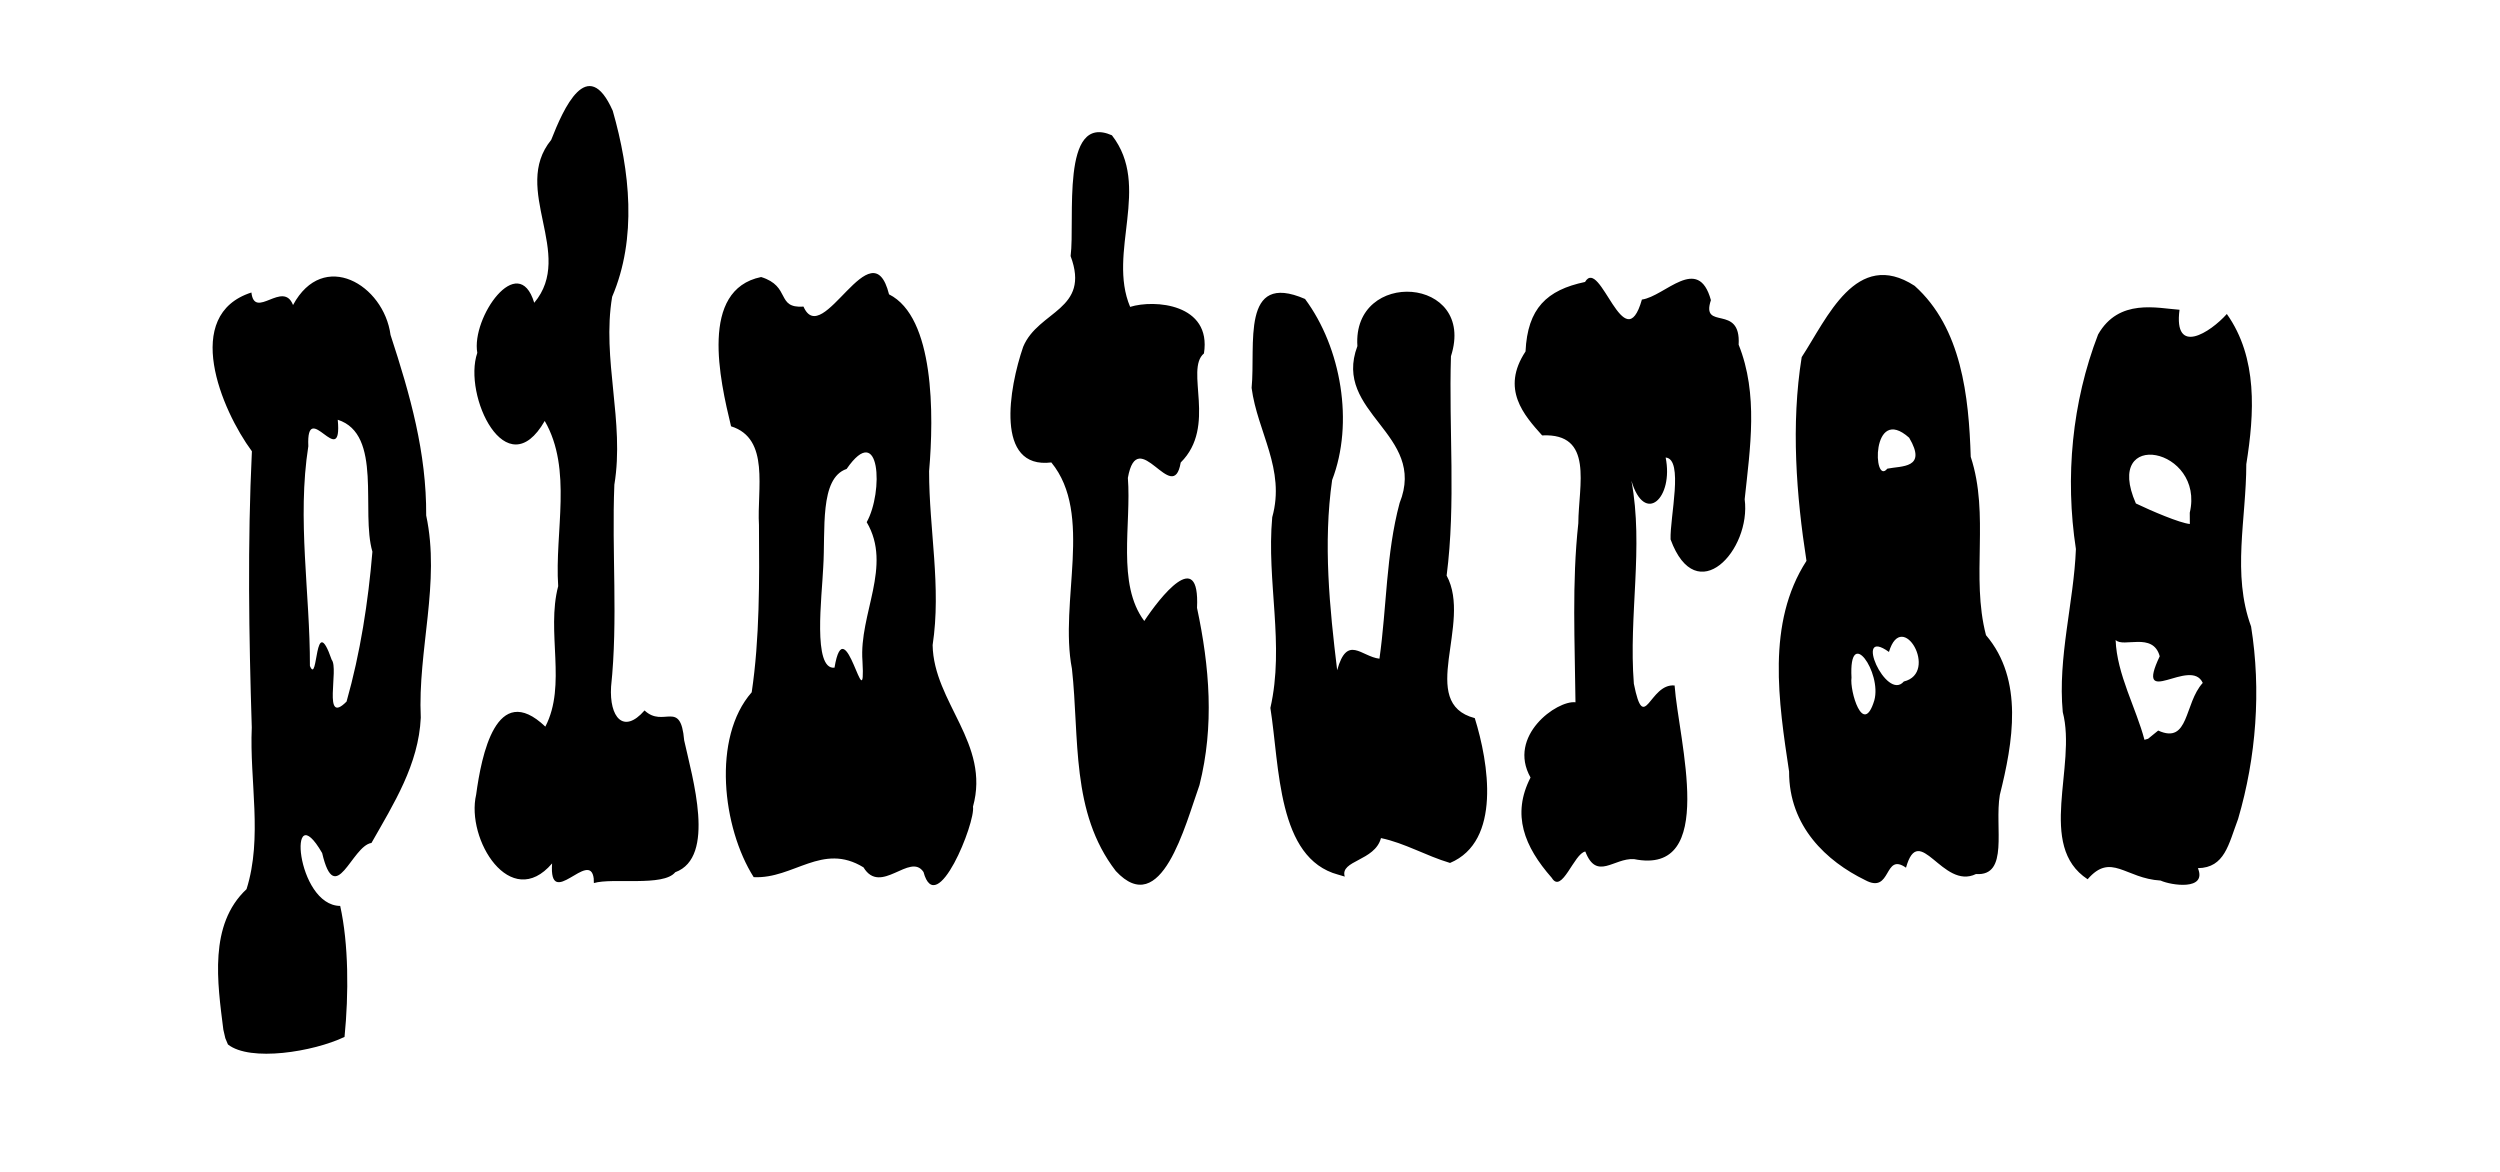 <svg xmlns:rdf="http://www.w3.org/1999/02/22-rdf-syntax-ns#" xmlns="http://www.w3.org/2000/svg" viewBox="0 0 800 375" version="1.1" xmlns:cc="http://creativecommons.org/ns#" xmlns:dc="http://purl.org/dc/elements/1.1/">
	<path d="m71.47 329.5c-1.877-14.99-4.724-33.62 7.421-44.97 5.21-16.55.925-34.61 1.676-51.74-.923-29.45-1.377-58.94.039-88.38-9.814-13.3-22.47-43.64-.156-50.81 1.009 8.886 10.17-4.096 13.32 4.011 9.692-17.97 29.06-6.528 31.2 9.562 6.329 19.3 11.53 37.74 11.41 57.77 4.602 21.52-2.748 43.08-1.73 64.73-.695 14.96-8.612 27.44-15.78 40.07-6.315.917-11.58 21.24-15.78 3.233-11.2-19.4-8.398 16.79 5.771 16.92 2.702 12.16 2.757 28.1 1.387 41.92-10.04 4.788-30.21 8.028-37.31 2.41l-.839-2.002-.633-2.737zm39.43-105c4.403-15.55 6.932-31.91 8.27-47.96-3.766-12.83 3.374-37.61-11.09-42.22 1.566 16.78-10.15-7.361-9.417 8.465-3.658 23.39.576 47.09 0.51 70.31 2.688 6.514 1.379-18.12 6.97-1.965 2.388 2.878-3.042 21.24 4.756 13.37zm79.1 56.7c-1.119-9.8-14.43 10.52-13.33-4.909-13.29 15.53-27.65-7.708-24.3-22.03 1.683-12.42 6.437-36.71 22.14-21.74 6.922-13.33.228-30.24 4.11-44.95-1.163-17.36 4.657-37.37-4.306-52.87-12.28 21.39-26.28-8.209-21.58-21.79-1.994-11.25 13.13-32.81 18.22-16.02 13.14-15.6-7.491-36.33 5.426-52.12 3.895-9.927 11.62-27.54 19.7-9.32 5.504 19.24 7.837 40.71-.194 59.52-3.357 20.03 4.053 39.91.708 60.13-.869 21.58 1.211 43.12-1.049 64.62-.602 9.796 3.964 15.36 10.71 7.622 6.093 5.751 11.54-3.778 12.68 9.573 2.609 11.9 10.29 37.41-2.857 42.2-3.808 4.696-20.04 1.675-26.04 3.465l-.041-1.085v-.3zm105.5-2.188c-4.285-6.38-13.68 7.678-19.18-1.456-13.18-8.107-22.38 3.775-35.14 3.131-10.01-15.78-13.38-44.65-.632-59.16 2.556-17.25 2.457-35.58 2.322-53.51-.686-11.46 3.619-27.69-8.934-31.6-3.607-14.93-10.16-43.7 9.624-47.77 9.614 2.975 4.673 10.07 13.56 9.468 6.069 13.92 21.81-26 27.37-3.928 14.56 7.285 14.39 38.54 12.82 56.59-.008 18.69 3.96 37.01 1.131 55.64.323 18.4 18.52 31.46 12.91 51.72.898 4.915-11.67 36.32-15.84 20.87zm-19.51-67.45c-1.148-15.12 9.656-30.41 1.352-44.47 5.394-9.64 4.372-32.65-6.425-17.03-8.763 2.967-6.71 19.55-7.486 31.48-.398 9.223-3.442 32.86 3.607 32.12 3.321-20.03 10.09 18.17 8.952-2.1zm81.05 67.14c-14.45-18.74-11.58-42.57-14.02-64.69-4.158-21.52 6.965-49.46-6.591-66.03-18.11 2.227-13.56-23.82-9.013-37.01 4.842-11.64 21.63-11.72 15.18-29.02 1.494-11.65-3.298-45.92 13.22-38.66 12.68 16.31-1.546 37.43 5.827 54.91 7.709-2.411 26.13-1.042 23.62 14.89-6.199 5.202 4.255 23.31-7.436 34.91-2.428 14.4-13.78-12.67-16.91 4.925 1.163 14.77-3.618 33.97 5.249 45.79 4.904-7.433 17.84-24.07 16.88-4.2 4.02 18.9 5.571 37.73.782 56.72-4.606 12.88-12.22 43.14-26.78 27.48zm139.5 2.176c-8.78-9.981-12.87-20.21-6.766-32.07-7.518-13.32 8.455-24.78 14.38-24.08-.193-19.11-1.173-38.19.906-57.28.073-12.16 5.071-28.94-11.58-28.12-5.781-6.453-13.29-14.81-5.31-26.86.644-13.82 6.814-19.66 19.04-22.24 4.854-8.274 12.59 25.3 18.2 5.632 7.377-1.006 18.01-14.6 22.08.183-3.311 10 9.669.93 8.875 14.25 6.364 15.85 3.684 33.05 1.93 49.46 2.141 16.24-15.41 35.48-23.71 12.86-.25-7.123 4.289-25.73-1.577-26.21 2.604 12.94-6.693 21.75-10.95 7.445 3.972 21.31-.937 43.06.775 64.93 3.335 16.72 4.939-.204 13.04.575 1.263 17.65 13.92 61-13.01 55.56-6.478-.386-11.92 7.02-15.56-2.426-3.604.564-7.53 13.83-10.75 8.398zm100.3.749c-12.27-5.982-24.4-17.13-24.33-34.72-3.331-22.23-7.307-47.53 5.561-67.43-3.237-20.81-5.012-43.6-1.527-65.2 8.105-12.39 17.46-34.91 36.13-22.82 15.06 13.48 17.35 35.43 17.96 54.73 6.129 18.59-.012 38.35 4.883 57.06 12.18 14.32 8.612 34.39 4.422 51.15-1.74 10.41 3.031 26.06-7.618 25.29-10.75 5.245-18.2-17.1-22.4-2.026-7.229-5.086-4.474 8.628-13.08 3.968zm2.937-57.5c2.481-8.899-8.214-24.34-7.298-7.266-.614 4.058 3.684 19.15 7.298 7.266zm9.444-6.048c11.36-2.741-.567-23.56-4.754-9.457-11.61-8.338-.837 16.08 4.754 9.457zm-5.3-68.1c4.508-.948 12.89.036 7.013-9.902-12.2-10.9-11.6 15.6-7 9.9zm87.5 131.8c-11.33-.644-15.86-9.125-23.38-.419-16.39-10.71-3.409-36.16-7.956-53.49-1.647-17.54 3.541-35.07 4.205-52.18-3.519-23.01-1.253-47 7.098-68.65 6.641-11.69 19-8.395 26.06-7.919-1.964 14.89 9.845 7.29 15.14 1.352 9.94 14.01 8.826 31.89 6.228 48.08.007 17.41-4.639 35.12 1.534 51.93 3.262 20.39 1.653 41.8-4.158 61.58-3.08 8.163-4.256 15.6-12.86 15.75 2.976 7.244-8.541 5.505-11.91 3.975zm-.8-48c9.967 4.528 8.27-8.688 14.26-15.25-3.844-8.462-21.99 8.78-13.77-8.523-2.134-7.906-11.69-2.62-14.11-5.218.376 10.94 6.621 21.97 9.228 31.95l1.162-.338 3.23-2.624zm10.1-69.69c4.908-20.81-27.94-27.29-17.24-2.982 4.918 2.364 14.08 6.282 17.27 6.569l-.027-3.587v0zm-272.5 115.8c-19.53-5.234-18.71-34.48-21.7-53.35 4.618-20.23-1.285-40.47.593-61.03 4.307-15.39-4.75-27.27-6.6-41.38 1.347-13.65-3.598-37.44 17.1-28.46 11.62 15.65 15.68 39.74 8.668 57.94-2.902 20.29-.81 40.86 1.611 60.85 3.213-11.55 7.718-4.335 13.53-3.679 2.327-16.33 2.087-33.53 6.454-49.82 8.915-22.17-21.58-28.76-13.51-50.21-1.679-24.95 38.17-22.38 29.94 3.243-.717 23.38 1.612 46.89-1.384 70.19 8.309 15.33-9.53 40.75 9.009 45.62 4.444 14.28 8.576 39.39-7.919 46.34-7.773-2.316-14.47-6.363-22.1-7.955-1.954 7.376-13.21 7.104-11.59 12.32l-2.106-.626z"/>
</svg>
